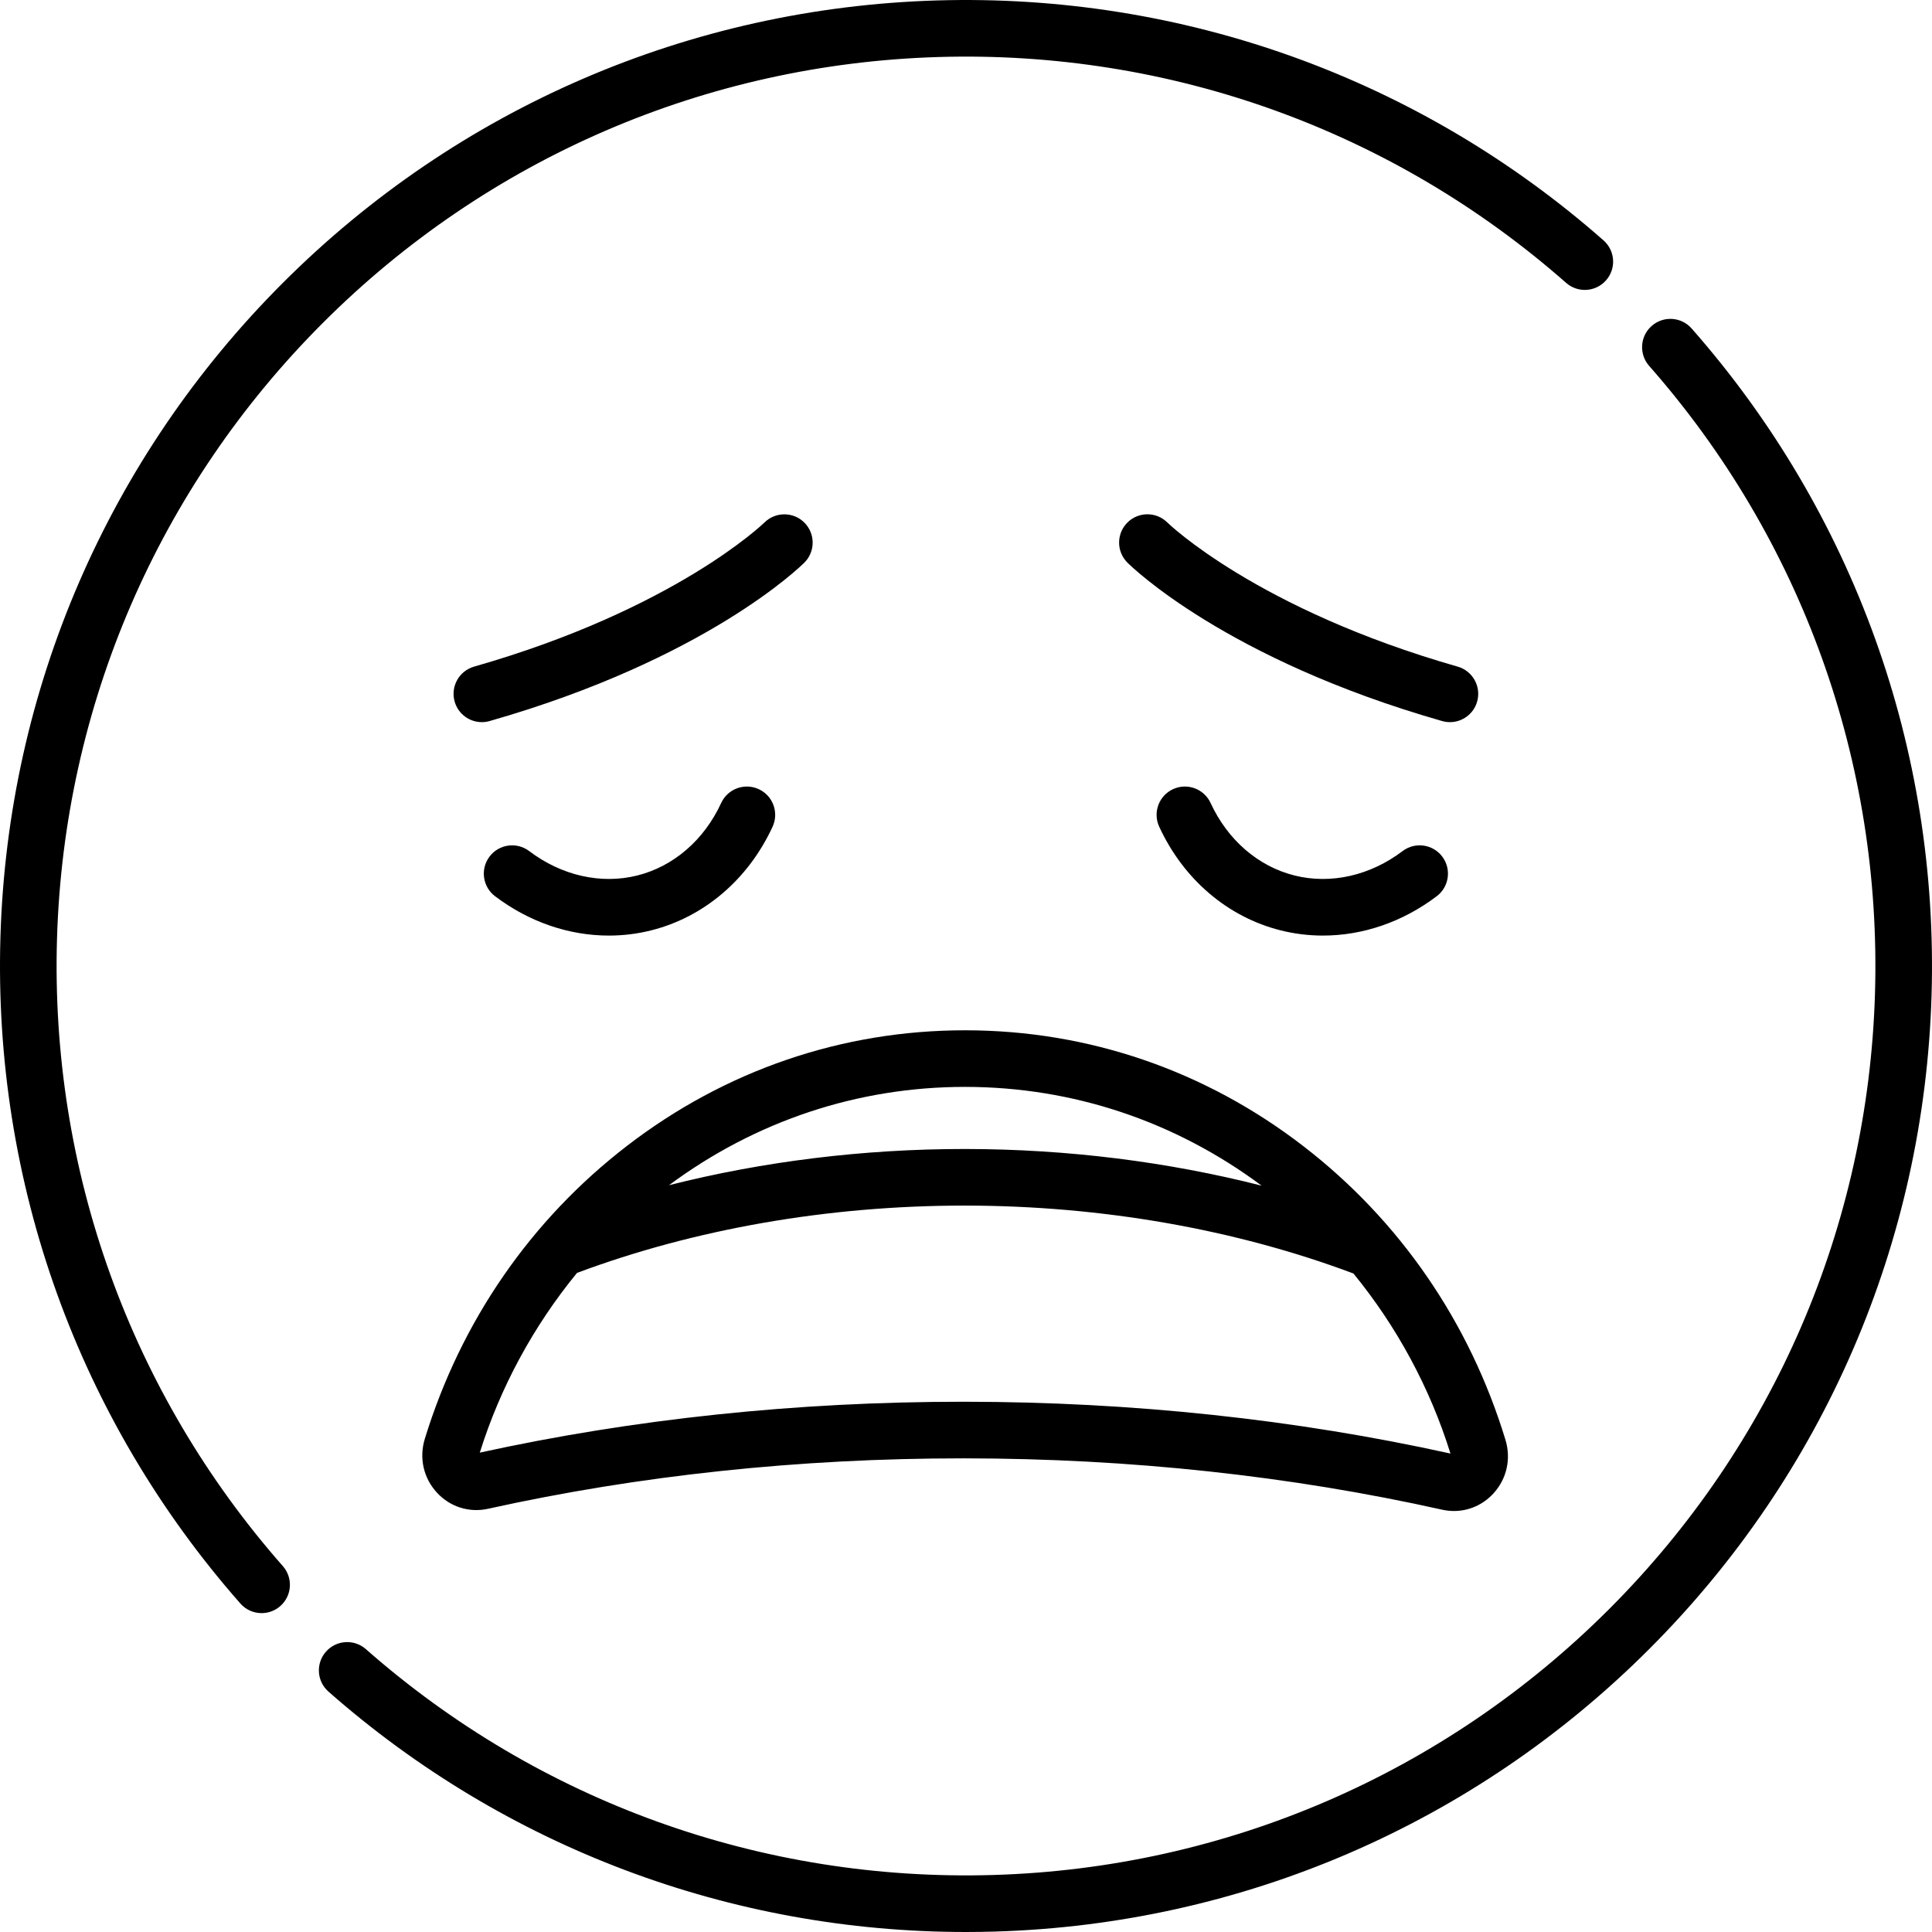 <?xml version="1.0" encoding="iso-8859-1"?>
<!-- Generator: Adobe Illustrator 19.0.0, SVG Export Plug-In . SVG Version: 6.00 Build 0)  -->
<svg version="1.1" id="Capa_1" xmlns="http://www.w3.org/2000/svg" xmlns:xlink="http://www.w3.org/1999/xlink" x="0px" y="0px"
	 viewBox="0 0 512.003 512.003" style="enable-background:new 0 0 512.003 512.003;" xml:space="preserve">
<g>
	<path d="M115.797,395.575c3.485,3.775,8.545,5.372,13.535,4.269c40.126-8.869,82.457-13.364,125.839-13.364c0.197,0,0.4,0,0.597,0
		c43.589,0.042,86.12,4.619,126.412,13.604c1.049,0.234,2.102,0.349,3.142,0.349c3.906,0,7.643-1.615,10.4-4.591
		c3.576-3.86,4.789-9.191,3.245-14.26c-9.509-31.201-27.992-58.088-53.451-77.754c-26.034-20.111-57.031-30.757-89.639-30.788
		c-0.048,0-0.095,0-0.143,0c-32.556,0-63.521,10.586-89.556,30.618c-25.496,19.618-44.03,46.47-53.598,77.653
		C111.026,386.375,112.228,391.708,115.797,395.575z M255.862,288.039c28.441,0.027,55.514,9.085,78.485,26.177
		c-24.973-6.356-51.586-9.694-78.47-9.72h-0.314c-26.811,0-53.352,3.295-78.267,9.594c22.976-17.039,50.03-26.052,78.438-26.052
		C255.775,288.039,255.821,288.039,255.862,288.039z M152.917,337.335c31.223-11.668,66.655-17.839,102.645-17.839h0.3
		c36.058,0.035,71.56,6.264,102.824,18.002c11.449,14.005,20.283,30.281,25.703,47.71c-41.044-9.068-84.305-13.687-128.606-13.729
		c-0.205,0-0.406,0-0.61,0c-44.088,0-87.15,4.536-128.021,13.485C132.598,367.562,141.453,351.313,152.917,337.335z"/>
	<path d="M15.108,248.714c1.833-61.604,26.857-119.543,70.459-163.146c43.603-43.603,101.543-68.626,163.146-70.459
		c61.338-1.829,120.401,19.43,166.328,59.852c3.109,2.737,7.848,2.436,10.585-0.675c2.737-3.109,2.435-7.848-0.675-10.585
		c-48.79-42.943-111.535-65.52-176.684-63.585c-65.44,1.948-126.989,28.529-173.306,74.847
		C28.644,121.279,2.063,182.827,0.115,248.268C-1.824,313.415,20.757,376.162,63.7,424.952c1.482,1.685,3.552,2.545,5.633,2.545
		c1.76,0,3.527-0.616,4.952-1.87c3.109-2.737,3.412-7.476,0.675-10.585C34.538,369.116,13.283,310.046,15.108,248.714z"/>
	<path d="M448.302,87.05c-2.736-3.109-7.476-3.411-10.585-0.675c-3.109,2.737-3.412,7.476-0.675,10.585
		c40.421,45.926,61.677,104.995,59.852,166.328c-1.833,61.603-26.856,119.543-70.459,163.146
		c-43.603,43.603-101.542,68.626-163.146,70.459c-61.336,1.835-120.402-19.43-166.328-59.851c-3.108-2.736-7.848-2.435-10.585,0.675
		c-2.737,3.109-2.435,7.848,0.675,10.585c46.854,41.239,106.58,63.7,168.942,63.7c2.576,0,5.158-0.039,7.742-0.116
		c65.441-1.948,126.989-28.529,173.306-74.846c46.318-46.317,72.899-107.866,74.847-173.306
		C513.826,198.588,491.245,135.84,448.302,87.05z"/>
	<path d="M191.119,212.807c-4.514,9.8-12.613,16.8-22.222,19.207c-9.608,2.407-20.051,0.05-28.651-6.466
		c-3.302-2.501-8.006-1.853-10.507,1.449s-1.853,8.006,1.449,10.507c9.033,6.844,19.606,10.436,30.171,10.436
		c3.752,0,7.504-0.454,11.184-1.375c14.04-3.517,25.777-13.534,32.202-27.482c1.733-3.763,0.088-8.217-3.674-9.95
		C197.305,207.398,192.852,209.045,191.119,212.807z"/>
	<path d="M371.699,225.548c-8.6,6.516-19.042,8.874-28.651,6.466c-9.609-2.407-17.709-9.407-22.223-19.207
		c-1.733-3.762-6.188-5.408-9.95-3.674c-3.762,1.732-5.407,6.187-3.674,9.95c6.424,13.949,18.162,23.966,32.202,27.482
		c3.681,0.922,7.431,1.375,11.184,1.375c10.563,0,21.138-3.592,30.17-10.436c3.301-2.501,3.95-7.206,1.449-10.507
		C379.704,223.694,374.999,223.046,371.699,225.548z"/>
	<path d="M213.182,138.514c-2.913-2.932-7.656-2.946-10.598-0.043c-0.231,0.228-23.726,22.989-76.945,38.194
		c-3.982,1.138-6.289,5.289-5.151,9.272c0.941,3.294,3.944,5.441,7.208,5.441c0.682,0,1.376-0.094,2.064-0.291
		c57.329-16.379,82.375-40.955,83.414-41.993C216.096,146.172,216.095,141.445,213.182,138.514z"/>
	<path d="M391.457,185.937c1.138-3.983-1.168-8.134-5.151-9.272c-53.219-15.205-76.714-37.966-76.928-38.177
		c-2.929-2.929-7.678-2.929-10.606,0c-2.929,2.929-2.929,7.678,0,10.606c1.038,1.038,26.084,25.614,83.413,41.993
		c0.689,0.197,1.382,0.291,2.064,0.291C387.512,191.378,390.516,189.23,391.457,185.937z"/>
</g>
<g>
</g>
<g>
</g>
<g>
</g>
<g>
</g>
<g>
</g>
<g>
</g>
<g>
</g>
<g>
</g>
<g>
</g>
<g>
</g>
<g>
</g>
<g>
</g>
<g>
</g>
<g>
</g>
<g>
</g>
</svg>
